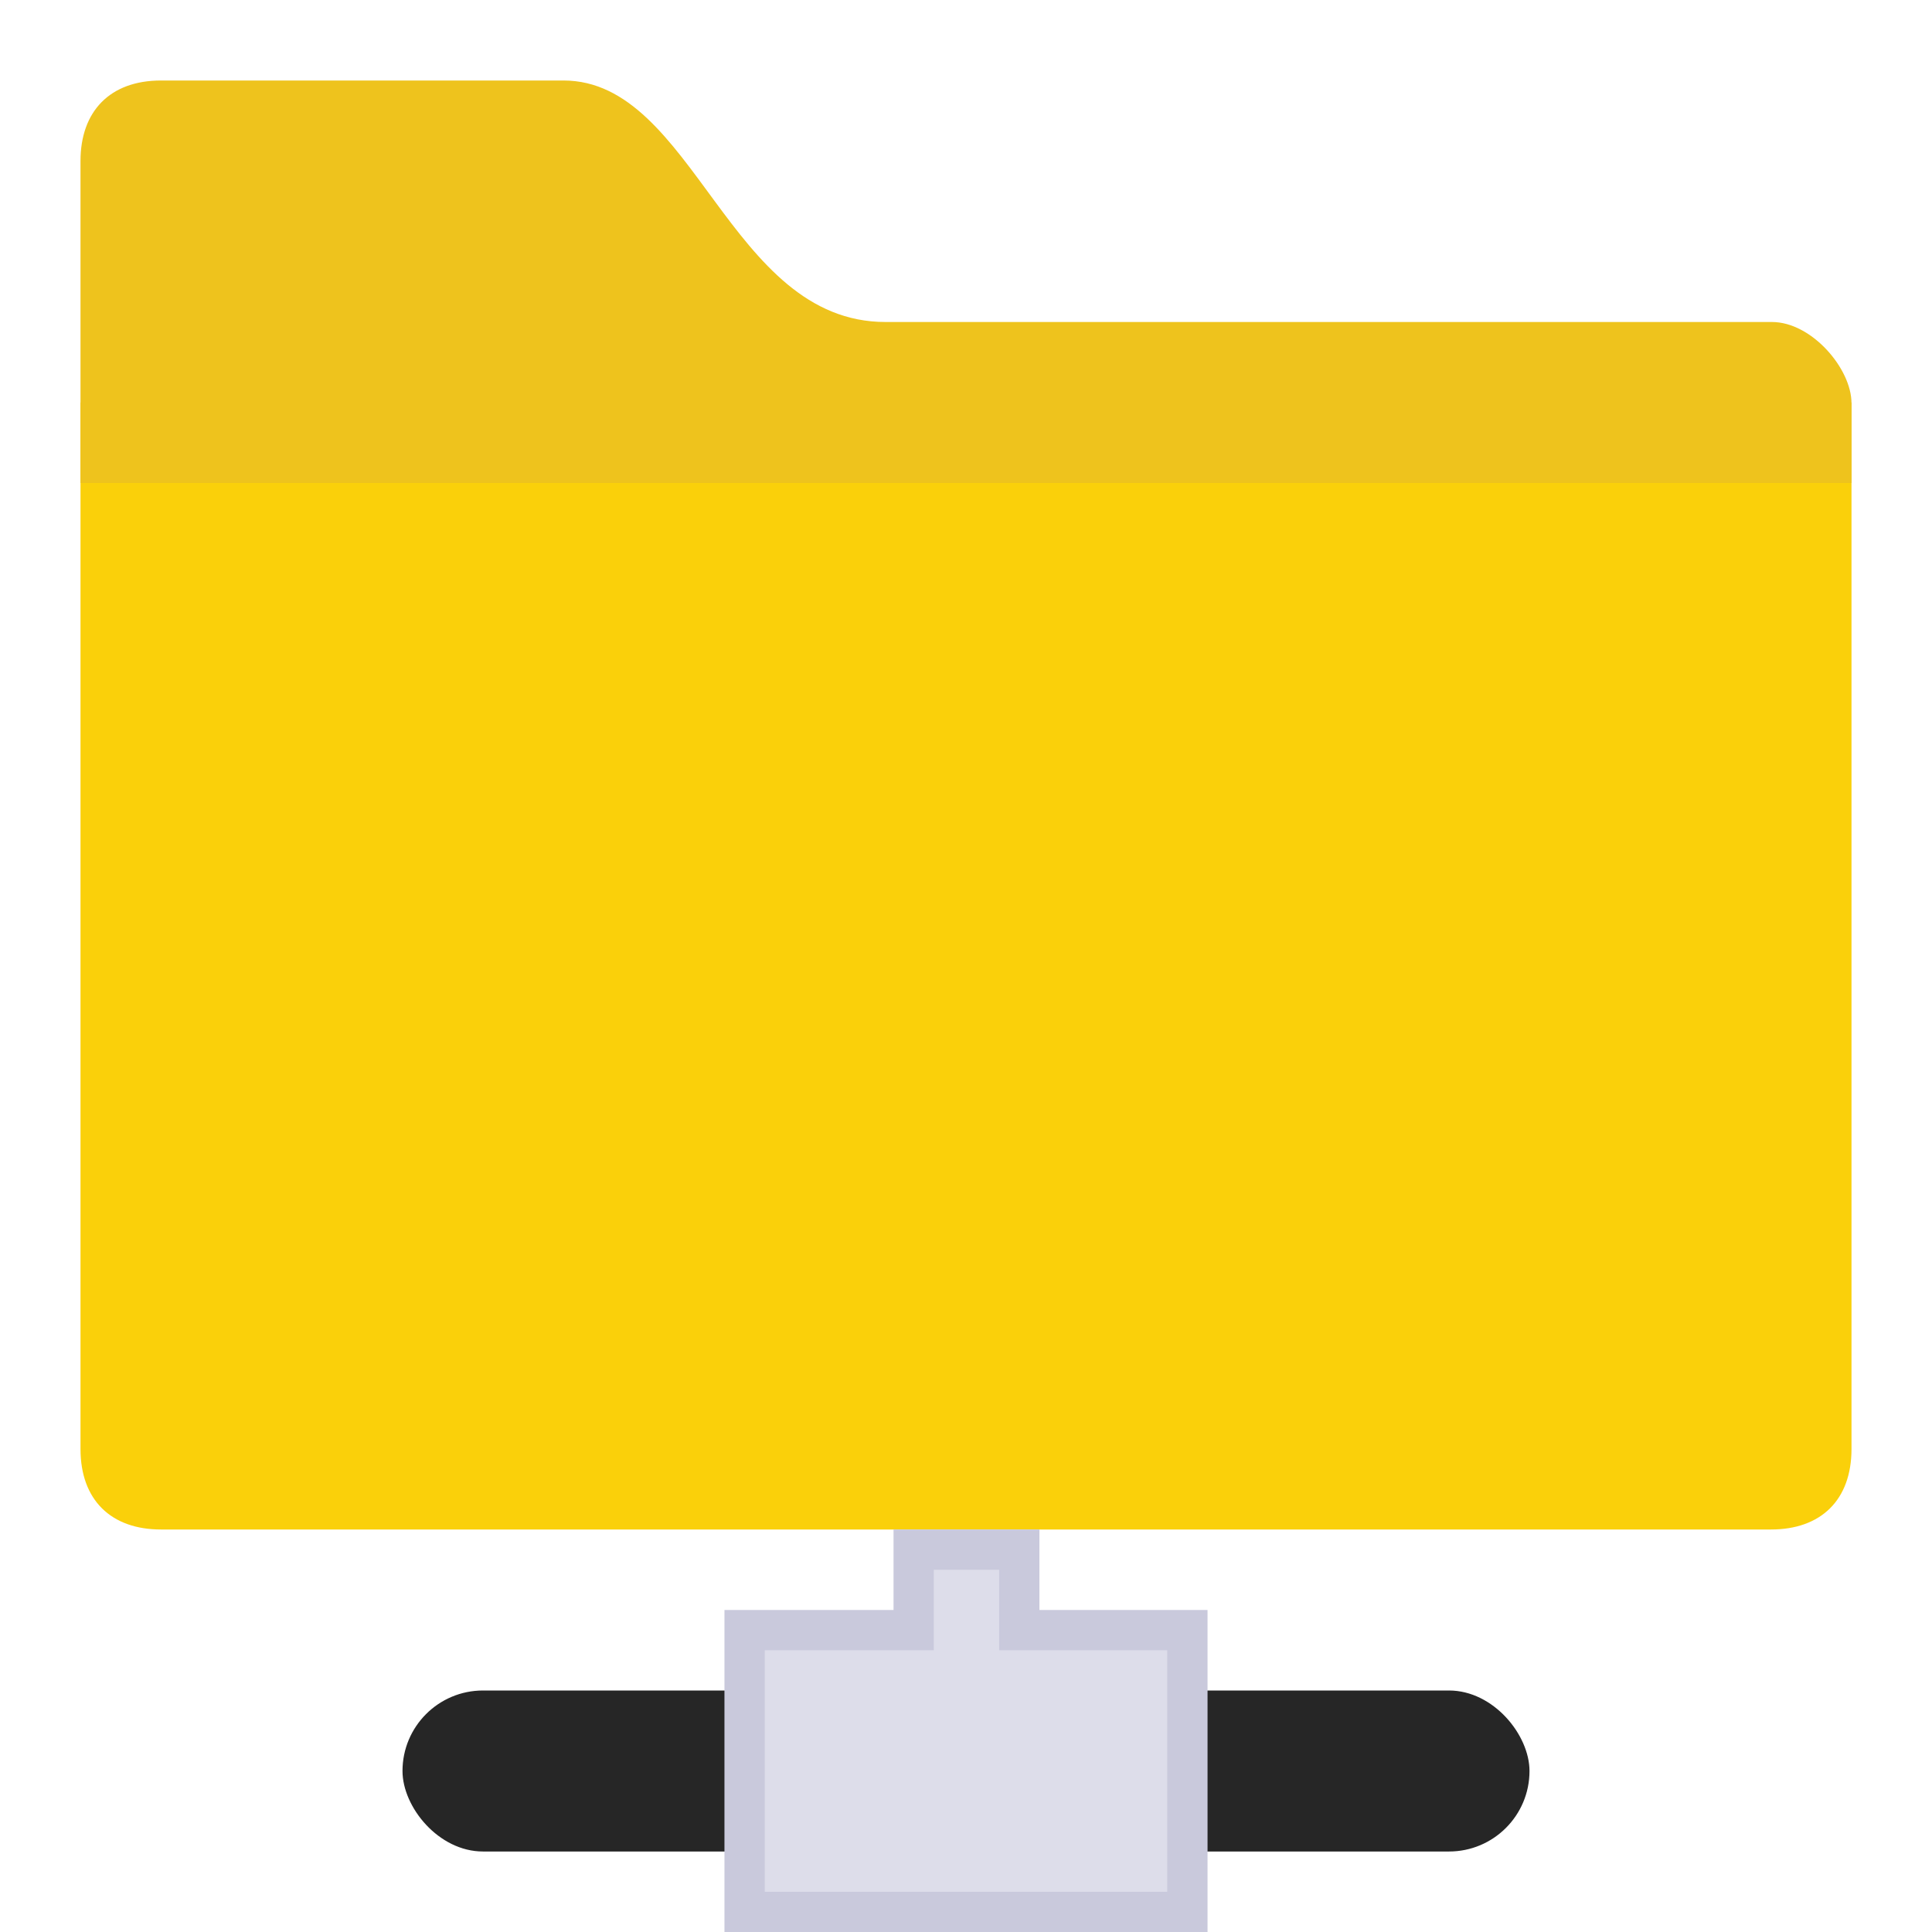 <?xml version="1.0" encoding="UTF-8"?><svg xmlns="http://www.w3.org/2000/svg" width="24" height="24" viewBox="0 0 24 24" xmlns:xlink="http://www.w3.org/1999/xlink"><title>f/folder_network/folder_network_24x24</title><defs><path id="a" d="M9 20h2.1v-1h1.812v1H15v4H9v-4z"/></defs><g fill="none" fill-rule="evenodd"><path d="M0 0h24v24H0z"/><path fill="#FAD00A" d="M2 19h20c.62 0 1-.366 1-1V5H1v13c0 .634.38 1 1 1z"/><rect width="14" height="2" x="5" y="21" fill="#262626" rx="1"/><use fill="#DDDDEA" xlink:href="#a"/><path stroke="#7A79A9" stroke-opacity=".2" stroke-width=".5" d="M9.25 20.25v3.5h5.5v-3.5h-2.088v-1H11.35v1h-2.1z"/><path fill="#EEC31D" d="M22.012 4H11C9.05 4 8.628 1 7 1H2c-.637 0-1 .386-1 1v4h22v-.992C23 4.58 22.505 4 22.012 4z"/></g></svg>